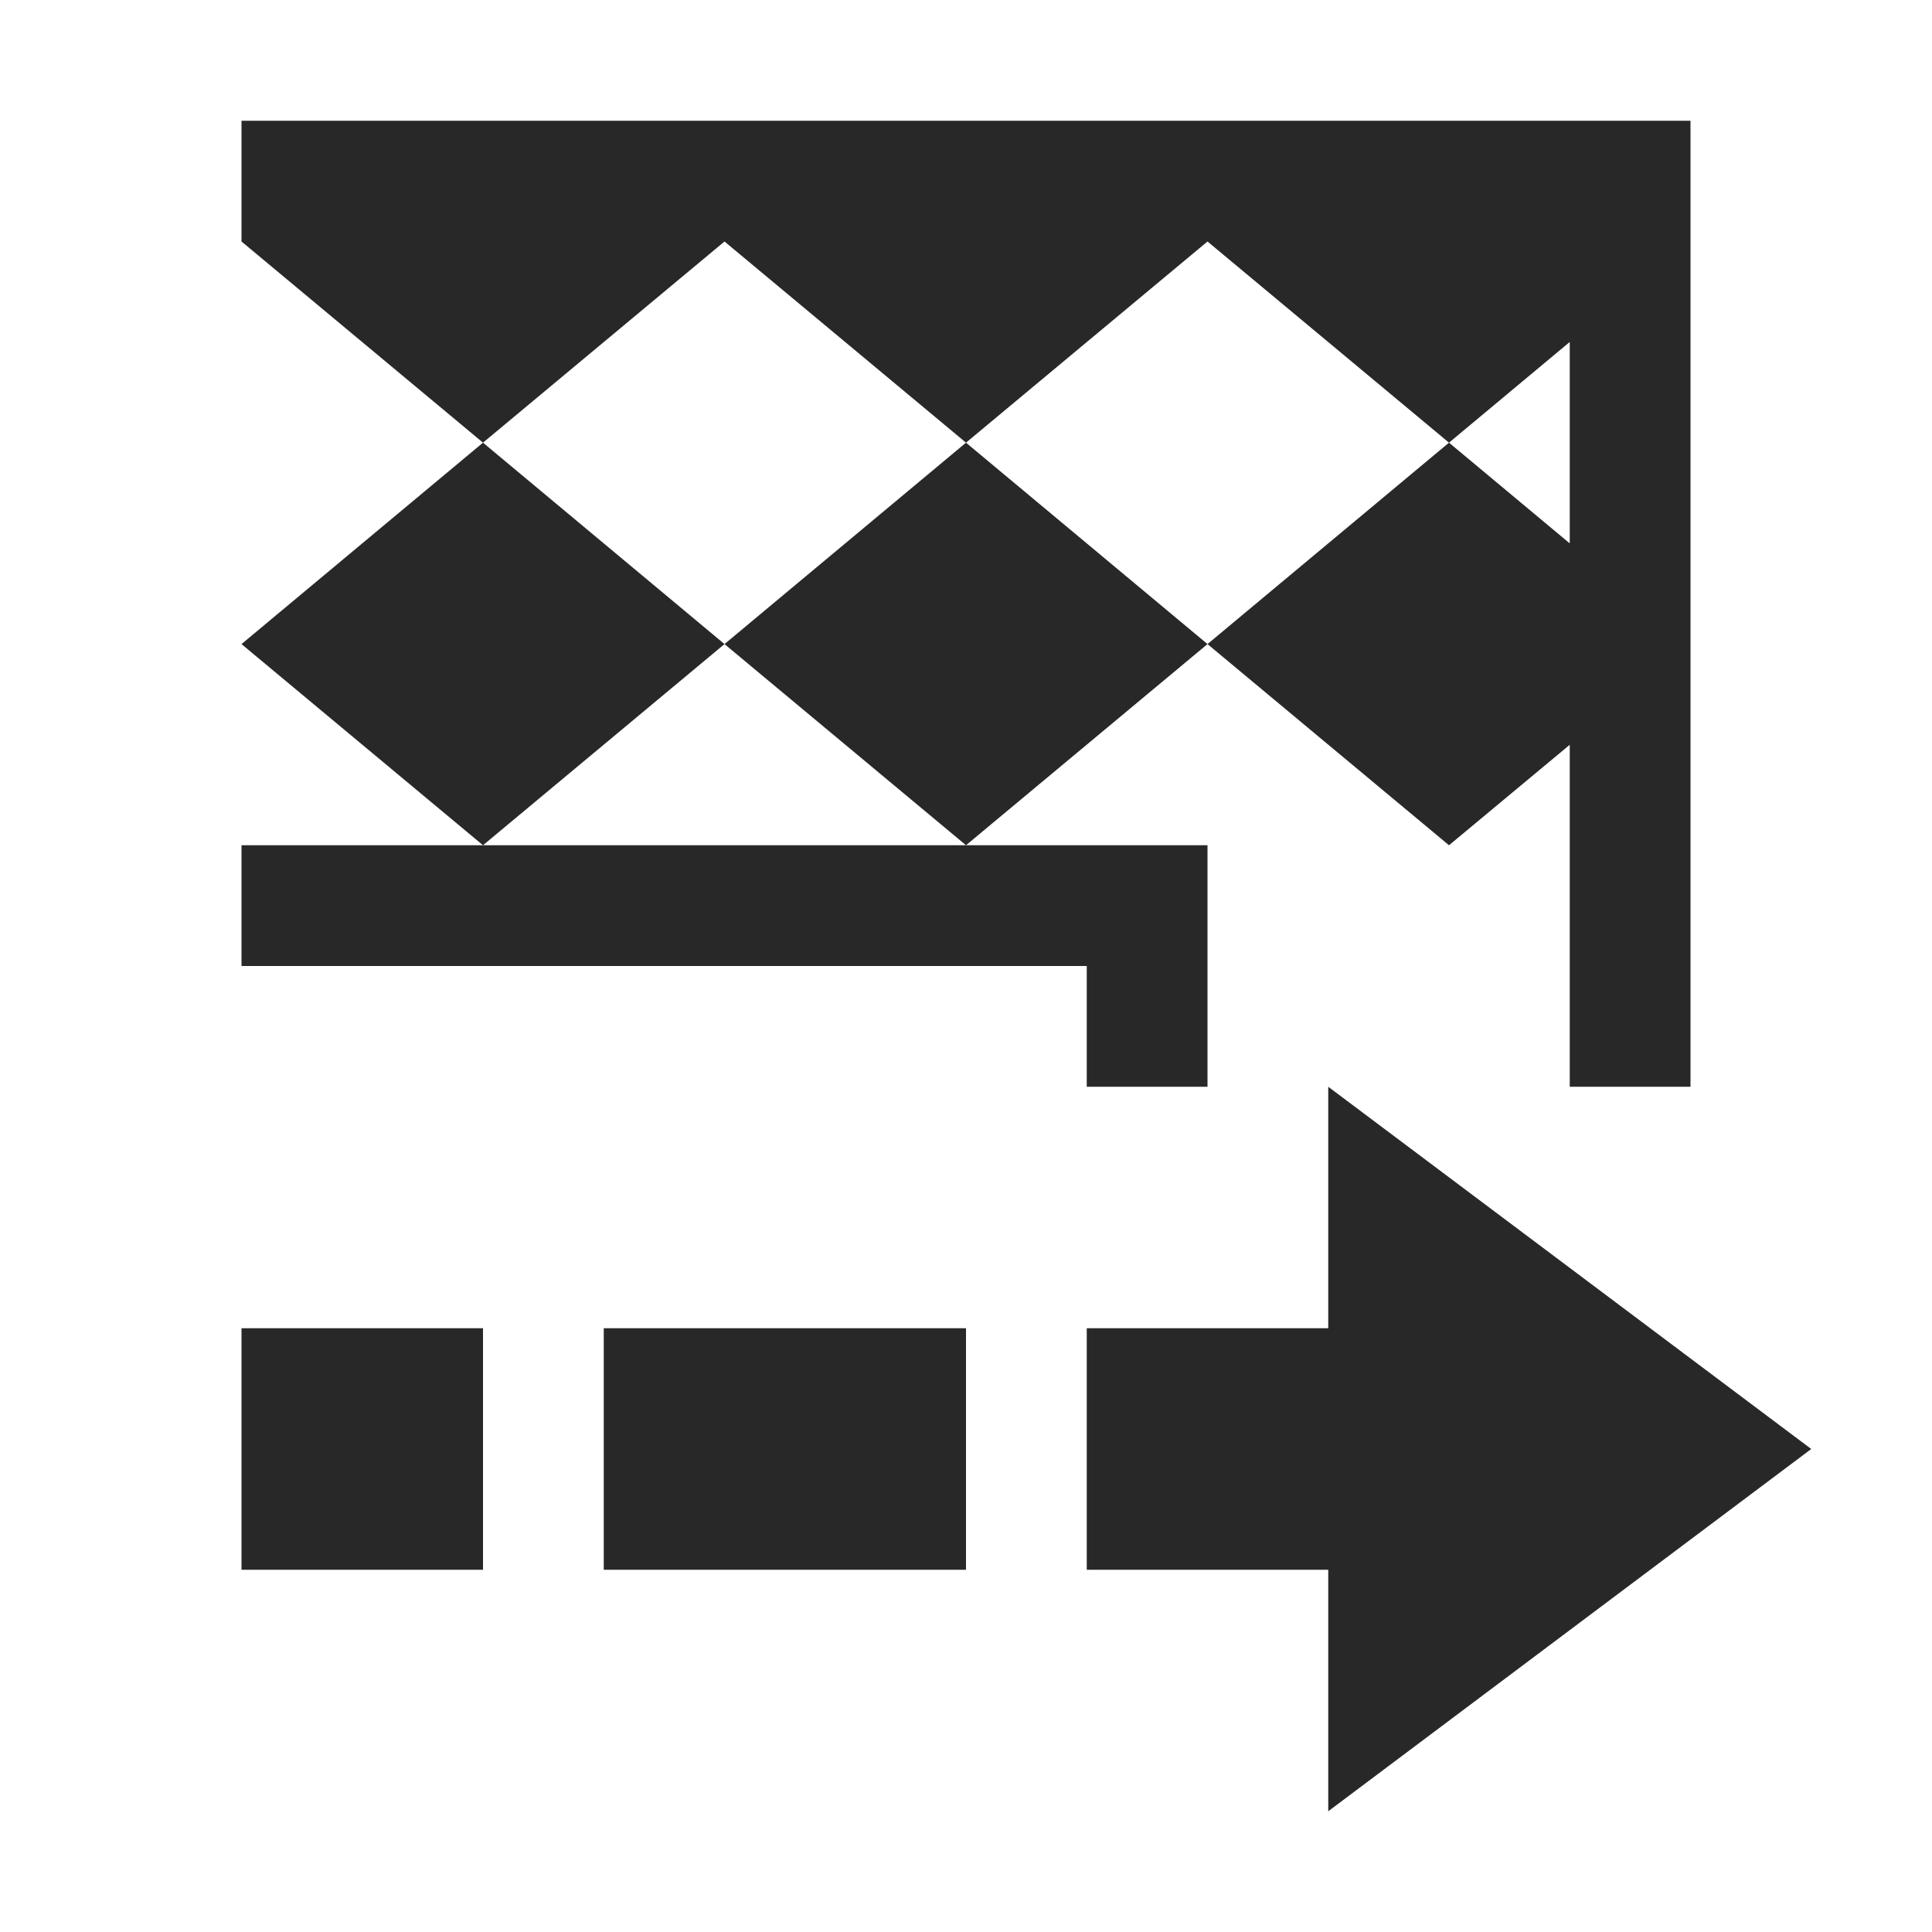 <svg width="16" height="16" version="1.1" xmlns="http://www.w3.org/2000/svg">
  <defs>
    <style id="current-color-scheme" type="text/css">.ColorScheme-Text { color:#282828; } .ColorScheme-Highlight { color:#458588; }</style>
  </defs>
  <path class="ColorScheme-Text" d="m2 1v1l2 1.666 2-1.666 2 1.666 2-1.666 2 1.666 1-0.834v1.668l-1-0.834-2 1.668 2 1.666 1-0.832v2.832h1v-8h-12zm8 4.334-2-1.668-2 1.668 2 1.666 2-1.666zm-2 1.666h-6v1h7v1h1v-2h-2zm-4 0 2-1.666-2-1.668-2 1.668 2 1.666zm7 2v2h-2v2h2v2l4-3-4-3zm-9 2v2h2v-2h-2zm3 0v2h3v-2h-3z" fill="currentColor"/>
</svg>

